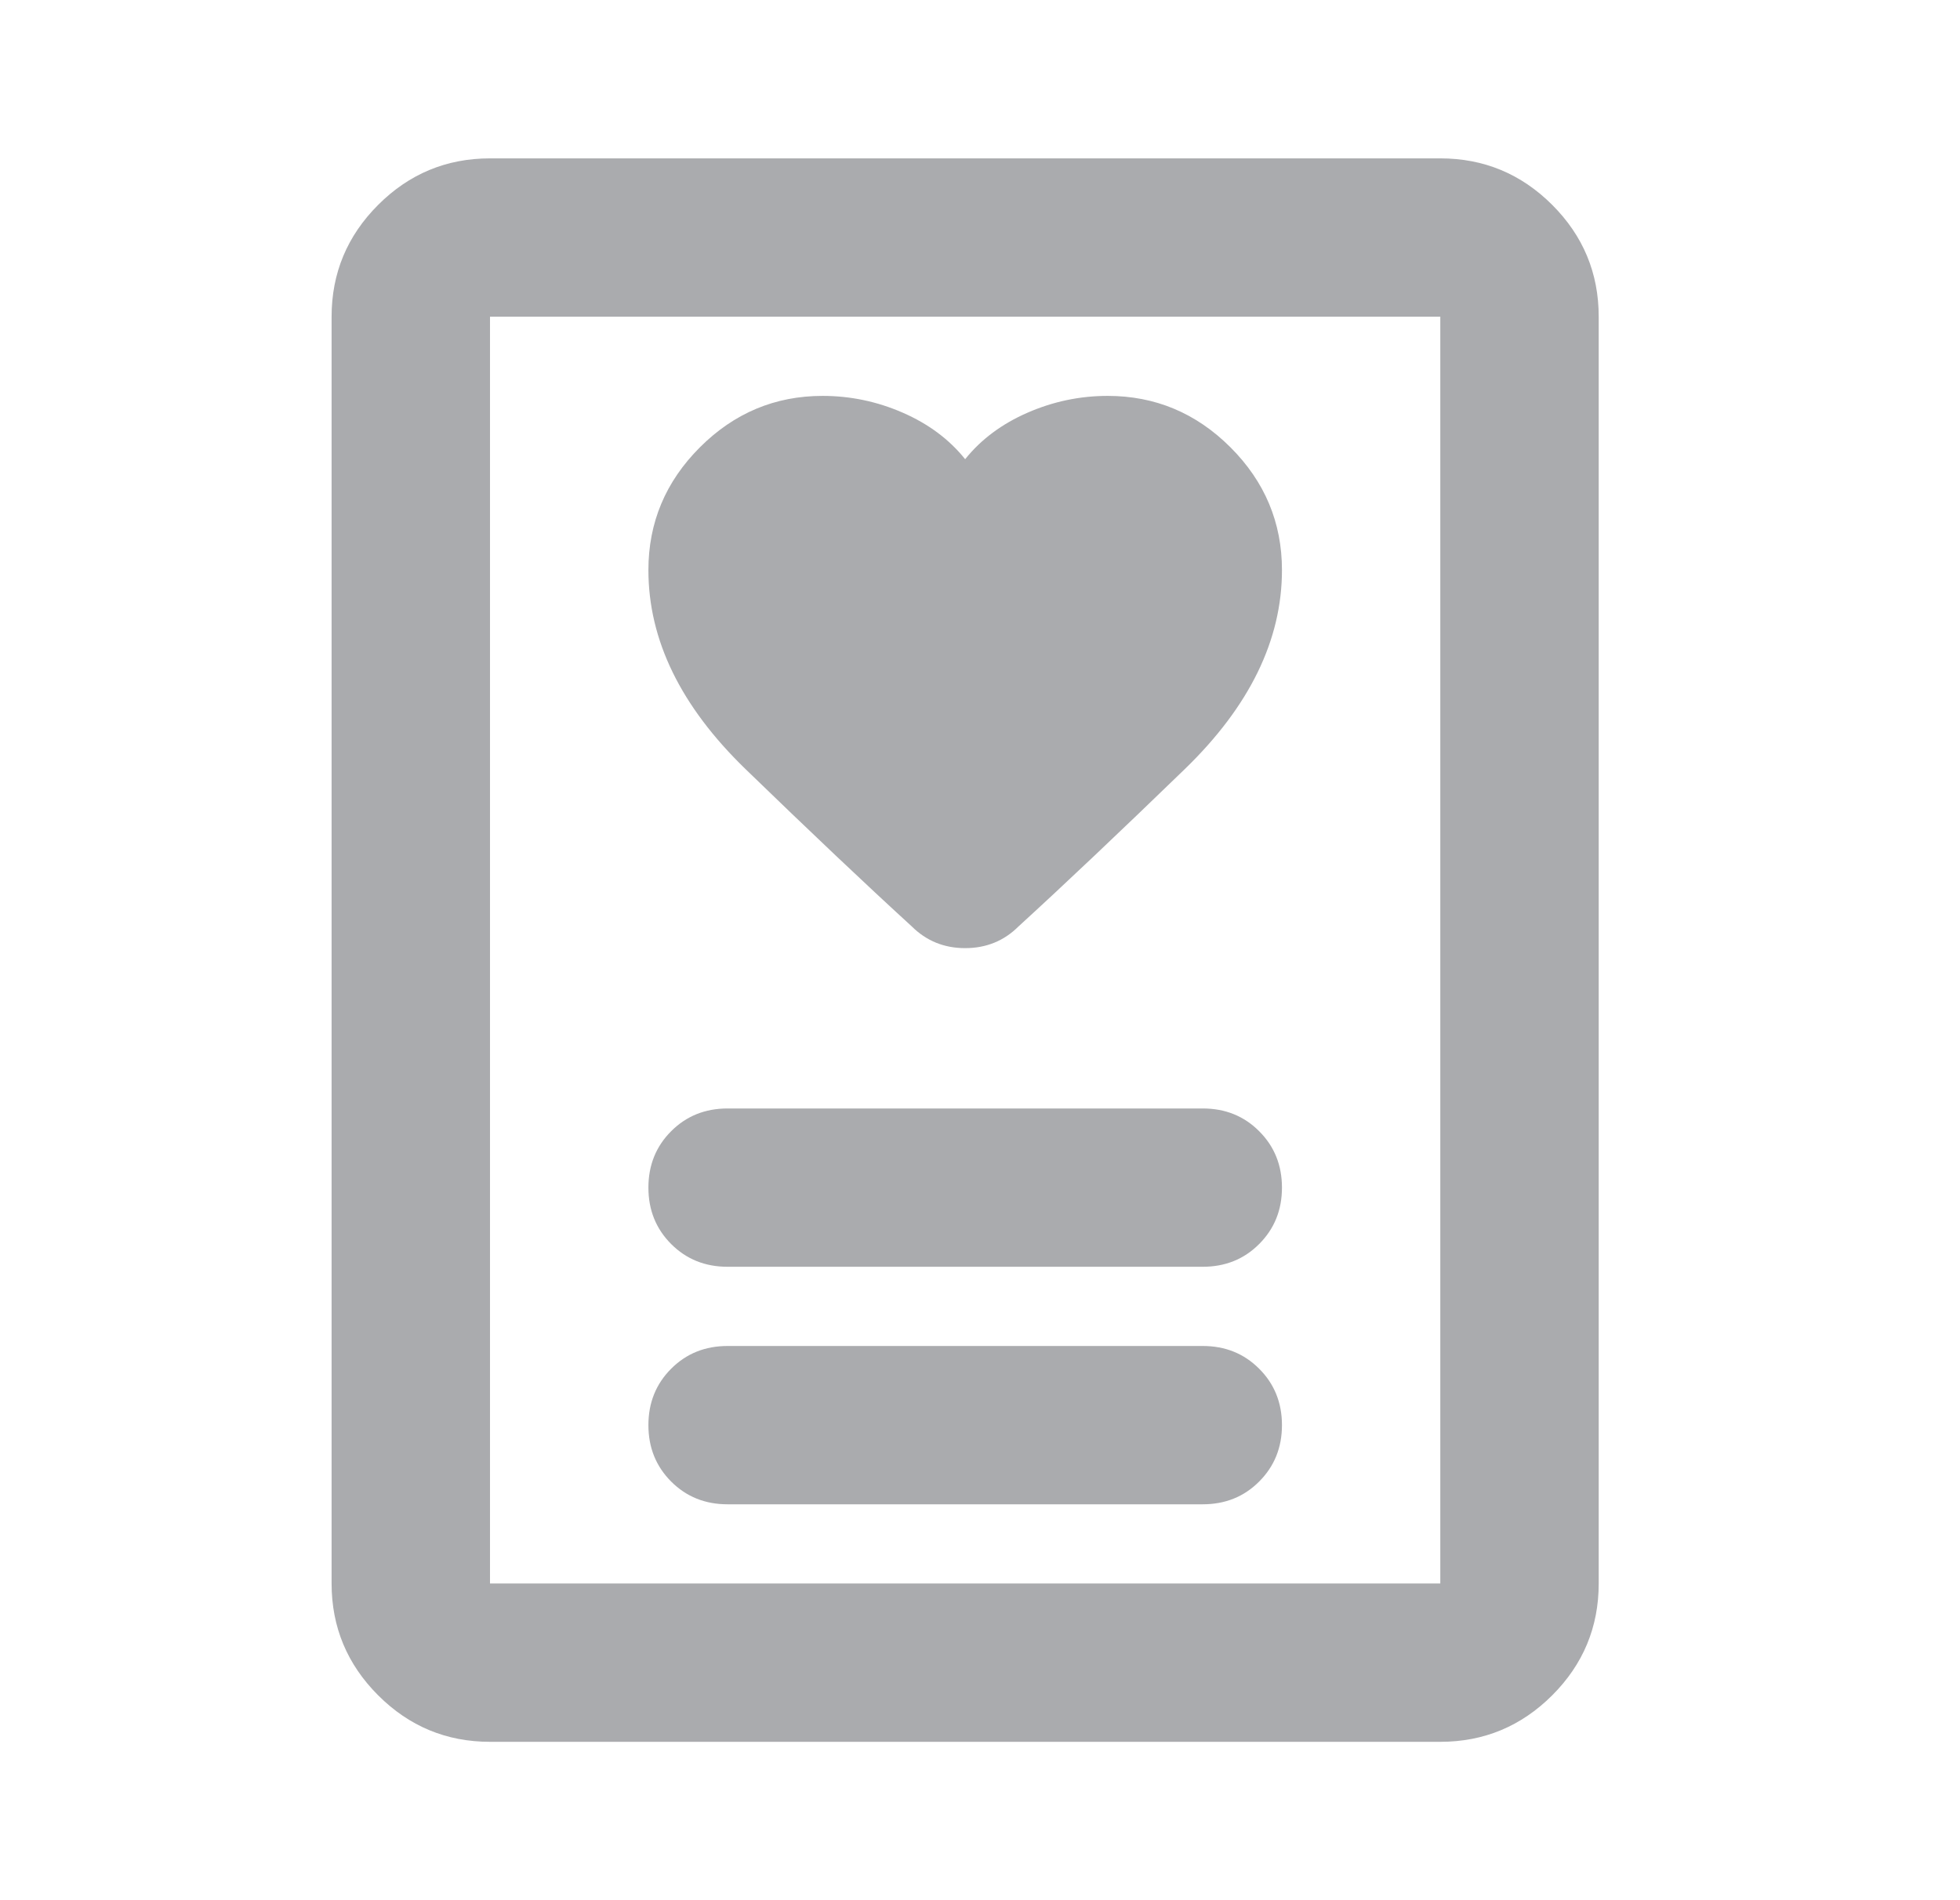 <svg width="33" height="32" viewBox="0 0 33 32" fill="none" xmlns="http://www.w3.org/2000/svg">
<mask id="mask0_178_3817" style="mask-type:alpha" maskUnits="userSpaceOnUse" x="0" y="0" width="33" height="32">
<rect x="0.25" width="32" height="32" fill="#D9D9D9"/>
</mask>
<g mask="url(#mask0_178_3817)">
<path d="M12.25 25.333H20.25C20.628 25.333 20.945 25.206 21.2 24.95C21.456 24.694 21.584 24.378 21.584 24C21.584 23.622 21.456 23.305 21.2 23.05C20.945 22.794 20.628 22.667 20.25 22.667H12.25C11.872 22.667 11.556 22.794 11.3 23.05C11.045 23.305 10.917 23.622 10.917 24C10.917 24.378 11.045 24.694 11.3 24.95C11.556 25.206 11.872 25.333 12.25 25.333ZM12.25 21.333H20.25C20.628 21.333 20.945 21.206 21.2 20.95C21.456 20.694 21.584 20.378 21.584 20C21.584 19.622 21.456 19.305 21.2 19.05C20.945 18.794 20.628 18.667 20.25 18.667H12.25C11.872 18.667 11.556 18.794 11.3 19.05C11.045 19.305 10.917 19.622 10.917 20C10.917 20.378 11.045 20.694 11.3 20.95C11.556 21.206 11.872 21.333 12.25 21.333ZM16.25 7.733C15.983 7.4 15.633 7.139 15.2 6.95C14.767 6.761 14.317 6.667 13.85 6.667C13.05 6.667 12.361 6.956 11.784 7.533C11.206 8.111 10.917 8.8 10.917 9.6C10.917 10.778 11.461 11.894 12.55 12.95C13.639 14.005 14.572 14.889 15.35 15.6C15.595 15.844 15.895 15.967 16.25 15.967C16.606 15.967 16.906 15.844 17.15 15.6C17.928 14.889 18.861 14.005 19.95 12.95C21.039 11.894 21.584 10.778 21.584 9.6C21.584 8.8 21.295 8.111 20.717 7.533C20.139 6.956 19.45 6.667 18.65 6.667C18.183 6.667 17.733 6.761 17.3 6.95C16.867 7.139 16.517 7.4 16.25 7.733ZM24.25 29.333H8.25C7.517 29.333 6.889 29.072 6.367 28.55C5.845 28.028 5.583 27.4 5.583 26.667V5.333C5.583 4.6 5.845 3.972 6.367 3.45C6.889 2.928 7.517 2.667 8.25 2.667H24.25C24.983 2.667 25.611 2.928 26.134 3.45C26.656 3.972 26.917 4.6 26.917 5.333V26.667C26.917 27.4 26.656 28.028 26.134 28.55C25.611 29.072 24.983 29.333 24.25 29.333ZM8.25 26.667H24.25V5.333H8.25V26.667Z" fill="#AAABAE"/>
</g>
</svg>
